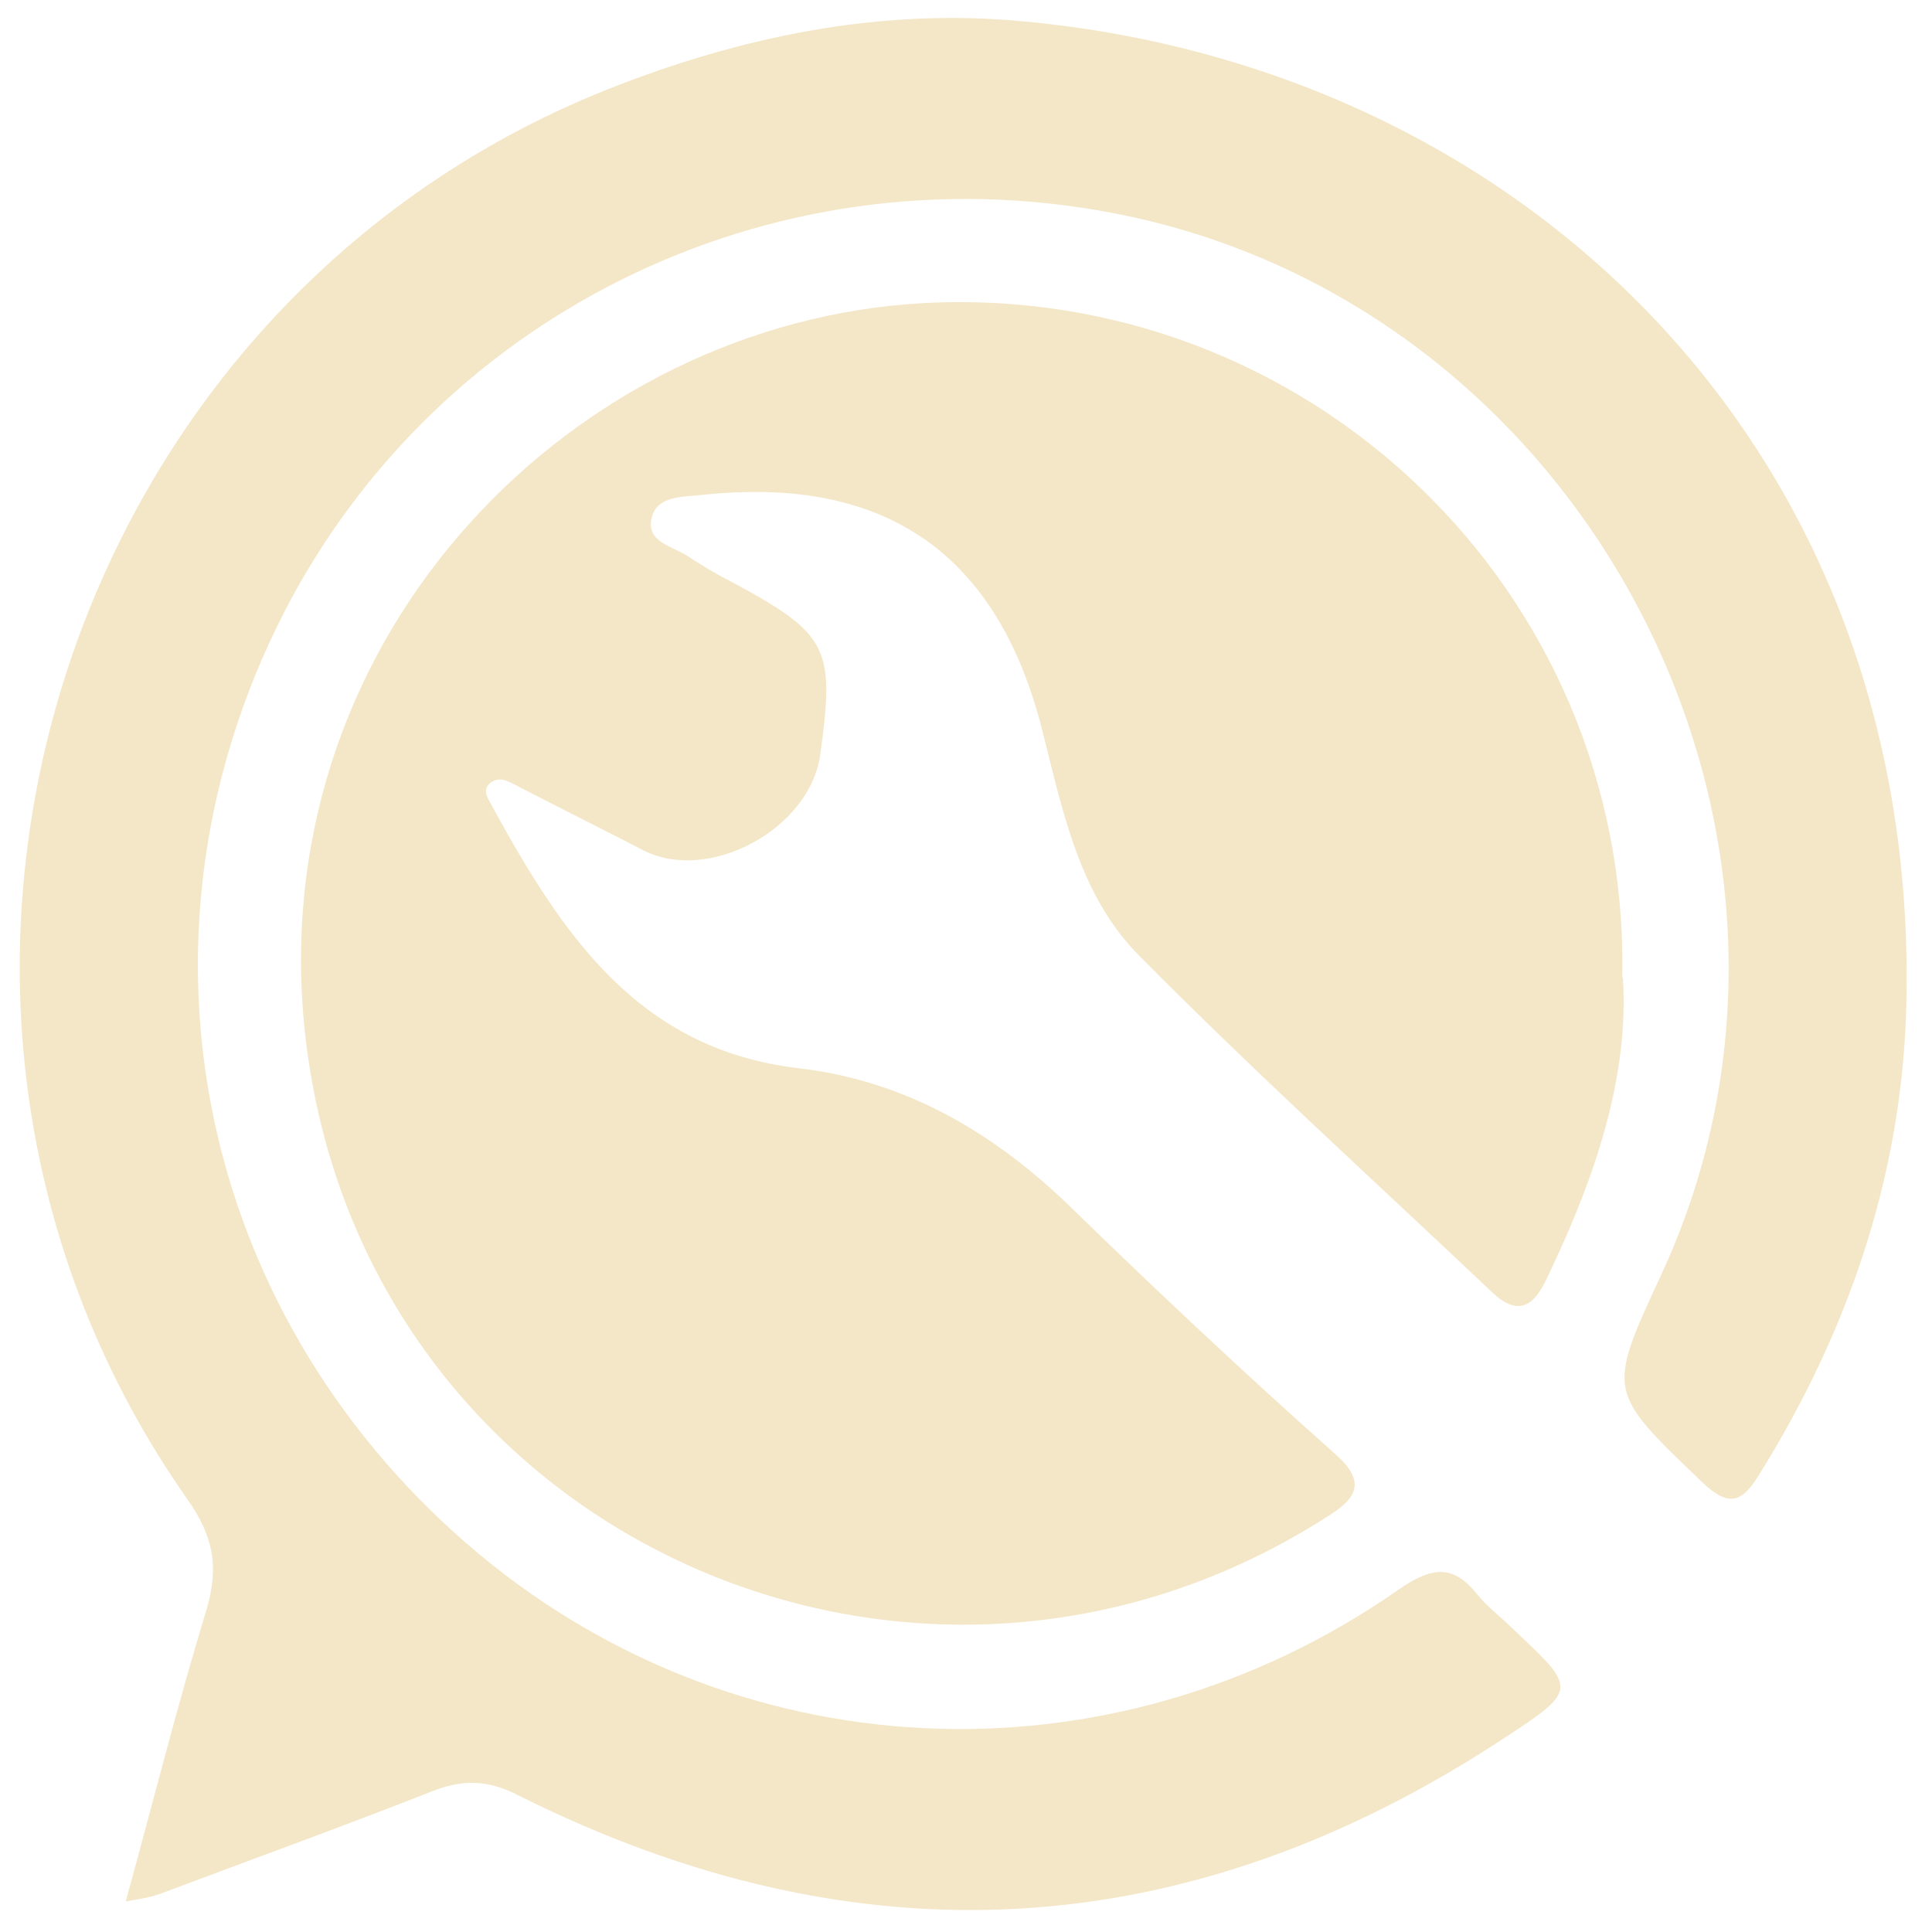<?xml version="1.0"?>
<svg width="300" height="300" xmlns="http://www.w3.org/2000/svg" xmlns:svg="http://www.w3.org/2000/svg" enable-background="new 0 0 300 300" version="1.1" xml:space="preserve">
 <style type="text/css">.st0{fill:#F4E7C7;}
       .st1{fill:#F4E7C7;}</style>
 <g class="layer">
  <title>Layer 1</title>
  <g id="XMLID_27_">
   <path class="st0" d="m252,151.78c0.98,15.05 -4.11,30.48 -11.15,45.33c-1.55,3.33 -3.71,8.59 -8.99,3.71c-18.36,-17.38 -37.11,-34.38 -54.89,-52.34c-9.36,-9.36 -11.92,-22.46 -15.05,-34.76c-6.84,-27.55 -24.22,-39.84 -52.54,-36.91c-3.13,0.4 -7.41,0 -8.22,3.71c-0.78,3.71 3.33,4.31 5.66,5.86c2.36,1.55 4.68,2.93 7.04,4.11c14.85,8.01 15.83,10.17 13.47,26.94c-1.75,11.32 -17.18,19.73 -27.35,14.65c-6.43,-3.33 -13.1,-6.64 -19.53,-9.97c-1.55,-0.78 -2.93,-1.75 -4.48,-0.4c-1.18,1.18 0,2.53 0.57,3.71c10.74,19.53 22.46,37.52 47.45,40.45c16.8,1.95 30.68,10.17 42.77,22.06c13.27,12.9 26.77,25.59 40.62,37.89c4.88,4.31 3.13,6.84 -0.78,9.36c-65.03,42.2 -151.96,2.36 -159.4,-76.38c-5.66,-60.55 42,-108.81 96.29,-111.74c59.38,-3.13 109.59,44.35 108.41,104.7l0.09,0.03z" id="XMLID_139_"/>
   <path class="st1" d="m19.55,295.15c4.31,-15.63 8.01,-30.48 12.5,-45.13c1.95,-6.64 1.18,-11.32 -2.93,-17.18c-53.52,-76.18 -21.08,-184.59 65.24,-218.97c20.71,-8.22 42.4,-12.7 64.66,-10.54c77.93,7.24 140.07,67.19 136.93,154.72c-0.98,25.39 -9.19,49.03 -22.66,70.72c-2.73,4.48 -4.68,5.46 -8.99,1.38c-14.65,-14.08 -14.85,-13.87 -6.43,-32.03c31.66,-67.96 -11.15,-150.98 -85.17,-165.06c-53.31,-10.17 -106.46,16.2 -129.9,64.66c-23.64,49.03 -11.92,105.68 29.5,141.82c41.02,35.73 100.02,38.66 144.95,7.24c5.08,-3.5 8.39,-3.91 12.12,0.78c1.75,2.15 3.91,3.71 5.86,5.66c9.57,8.99 9.77,9.19 -1.55,16.6c-49.24,32.43 -100.4,35.36 -153.14,8.99c-4.88,-2.53 -8.79,-2.53 -13.67,-0.57c-13.87,5.46 -27.92,10.54 -42,15.83c-1.55,0.57 -3.13,0.78 -5.29,1.18l-0.03,-0.09z" id="XMLID_138_"/>
  </g>
  <g id="XMLID_29_"/>
  <g id="XMLID_58_"/>
  <g id="XMLID_59_"/>
  <g id="XMLID_60_"/>
  <g id="XMLID_61_"/>
  <g id="XMLID_62_"/>
 </g>
</svg>